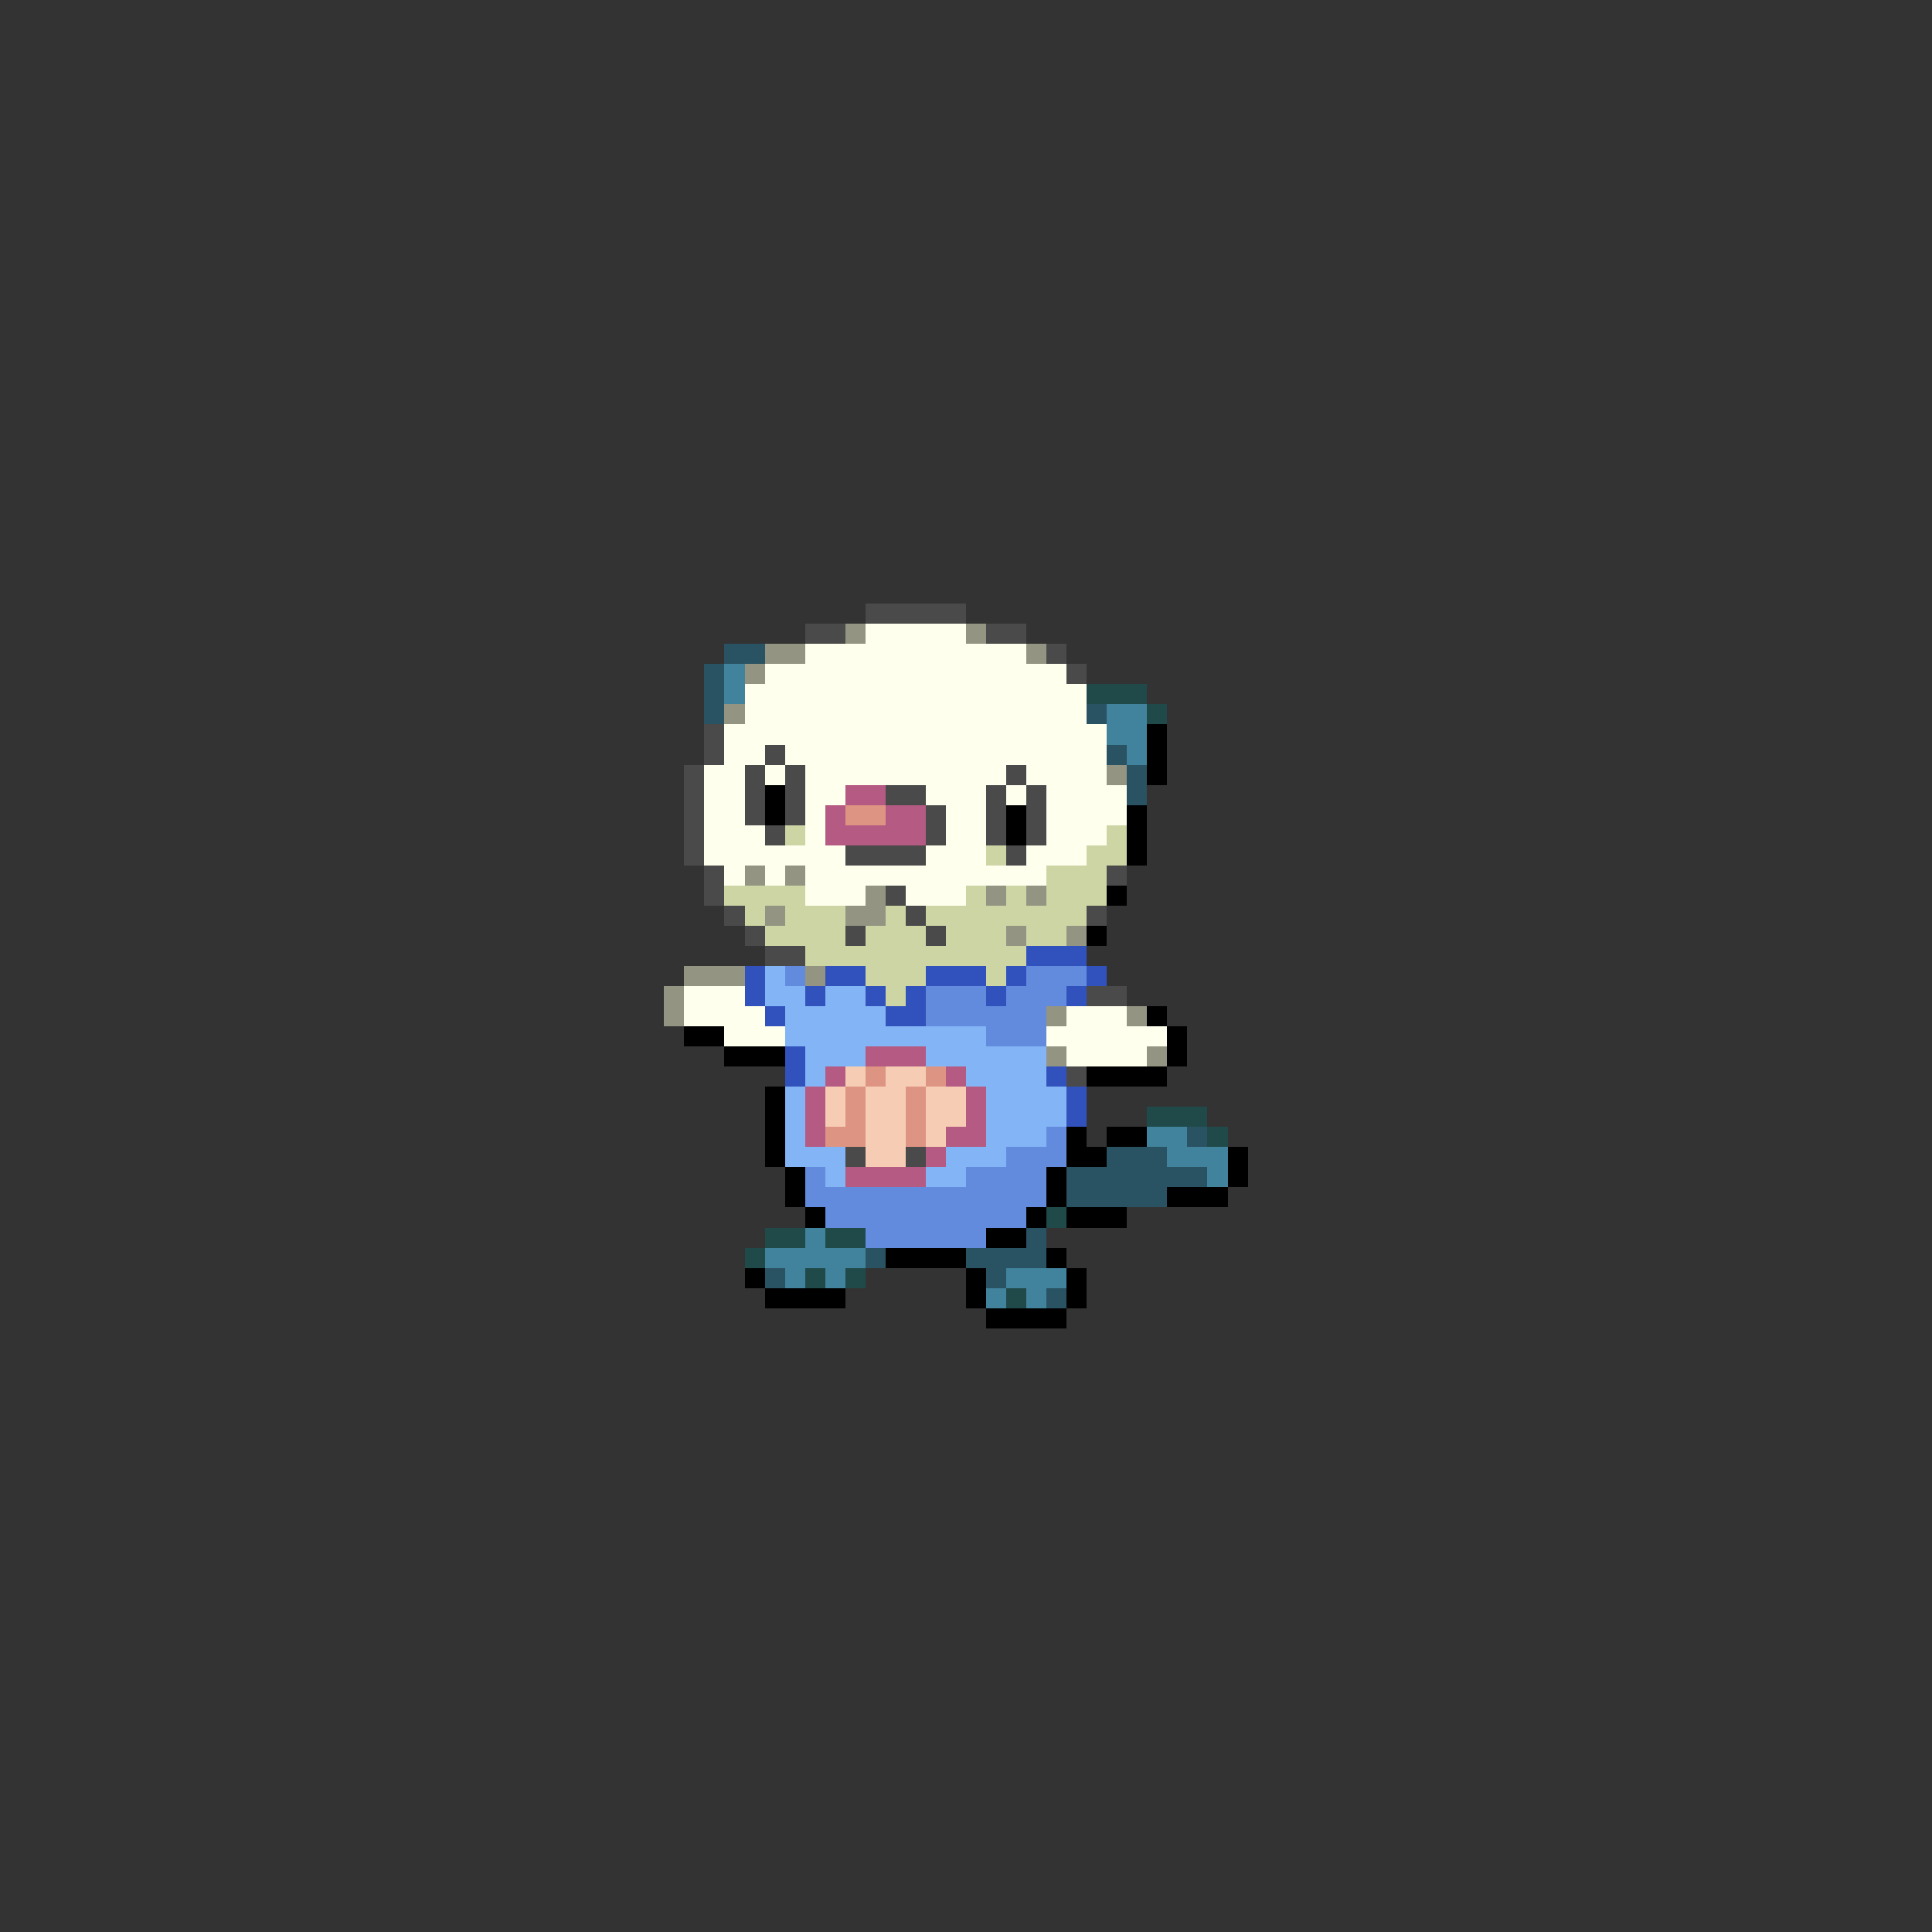 <svg xmlns="http://www.w3.org/2000/svg" viewBox="0 -0.5 96 96" shape-rendering="crispEdges">
<rect x="0" y="-0.5" width="96" height="96" fill="#333333" stroke="none"/>
<path stroke="#4a4a4a" d="M43 30h5M40 31h2M49 31h2M52 32h1M53 33h1M35 36h1M35 37h1M38 37h1M34 38h1M37 38h1M39 38h1M50 38h1M34 39h1M37 39h1M39 39h1M44 39h2M49 39h1M51 39h1M34 40h1M37 40h1M39 40h1M46 40h1M49 40h1M51 40h1M34 41h1M38 41h1M46 41h1M49 41h1M51 41h1M34 42h1M42 42h4M50 42h1M35 43h1M55 43h1M35 44h1M44 44h1M36 45h1M45 45h1M54 45h1M37 46h1M42 46h1M46 46h1M38 47h2M54 49h2M53 53h1M42 57h1M45 57h1" />
<path stroke="#949483" d="M42 31h1M48 31h1M38 32h2M51 32h1M37 33h1M36 35h1M55 38h1M37 43h1M39 43h1M43 44h1M49 44h1M51 44h1M38 45h1M42 45h2M50 46h1M53 46h1M34 48h3M40 48h1M33 49h1M33 50h1M52 50h1M56 50h1M52 52h1M57 52h1" />
<path stroke="#ffffee" d="M43 31h5M40 32h11M38 33h15M37 34h17M37 35h17M36 36h19M36 37h2M39 37h16M35 38h2M38 38h1M40 38h10M51 38h4M35 39h2M40 39h2M46 39h3M50 39h1M52 39h4M35 40h2M40 40h1M47 40h2M52 40h4M35 41h3M40 41h1M47 41h2M52 41h3M35 42h7M46 42h3M51 42h3M36 43h1M38 43h1M40 43h12M40 44h3M45 44h3M34 49h3M34 50h4M53 50h3M36 51h3M52 51h6M53 52h4" />
<path stroke="#295262" d="M36 32h2M35 33h1M35 34h1M35 35h1M54 35h1M55 37h1M56 38h1M56 39h1M59 56h1M55 57h3M53 58h7M53 59h5M51 61h1M43 62h1M48 62h4M38 63h1M49 63h1M52 64h1" />
<path stroke="#41839c" d="M36 33h1M36 34h1M55 35h2M55 36h2M56 37h1M57 56h2M58 57h3M60 58h1M40 61h1M38 62h5M39 63h1M41 63h1M50 63h3M49 64h1M51 64h1" />
<path stroke="#204a4a" d="M54 34h3M57 35h1M57 55h3M60 56h1M52 60h1M38 61h2M41 61h2M37 62h1M40 63h1M42 63h1M50 64h1" />
<path stroke="#000000" d="M57 36h1M57 37h1M57 38h1M38 39h1M38 40h1M50 40h1M56 40h1M50 41h1M56 41h1M56 42h1M55 44h1M54 46h1M57 50h1M34 51h2M58 51h1M36 52h3M58 52h1M54 53h4M38 54h1M38 55h1M38 56h1M53 56h1M55 56h2M38 57h1M53 57h2M61 57h1M39 58h1M52 58h1M61 58h1M39 59h1M52 59h1M58 59h3M40 60h1M51 60h1M53 60h3M49 61h2M44 62h4M52 62h1M37 63h1M48 63h1M53 63h1M38 64h4M48 64h1M53 64h1M49 65h4" />
<path stroke="#b45a83" d="M42 39h2M41 40h1M44 40h2M41 41h5M43 52h3M41 53h1M47 53h1M40 54h1M48 54h1M40 55h1M48 55h1M40 56h1M47 56h2M46 57h1M42 58h4" />
<path stroke="#de9483" d="M42 40h2M43 53h1M46 53h1M42 54h1M45 54h1M42 55h1M45 55h1M41 56h2M45 56h1" />
<path stroke="#cdd5a4" d="M39 41h1M55 41h1M49 42h1M54 42h2M52 43h3M36 44h4M48 44h1M50 44h1M52 44h3M37 45h1M39 45h3M44 45h1M46 45h8M38 46h4M43 46h3M47 46h3M51 46h2M40 47h11M43 48h3M49 48h1M44 49h1" />
<path stroke="#3152bd" d="M51 47h3M37 48h1M41 48h2M46 48h3M50 48h1M54 48h1M37 49h1M40 49h1M43 49h1M45 49h1M49 49h1M53 49h1M38 50h1M44 50h2M39 52h1M39 53h1M52 53h1M53 54h1M53 55h1" />
<path stroke="#83b4f6" d="M38 48h1M38 49h2M41 49h2M39 50h5M39 51h10M40 52h3M46 52h6M40 53h1M48 53h4M39 54h1M49 54h4M39 55h1M49 55h4M39 56h1M49 56h3M39 57h3M47 57h3M41 58h1M46 58h2" />
<path stroke="#628bde" d="M39 48h1M51 48h3M46 49h3M50 49h3M46 50h6M49 51h3M52 56h1M50 57h3M40 58h1M48 58h4M40 59h12M41 60h10M43 61h6" />
<path stroke="#f6cdb4" d="M42 53h1M44 53h2M41 54h1M43 54h2M46 54h2M41 55h1M43 55h2M46 55h2M43 56h2M46 56h1M43 57h2" />
</svg>
